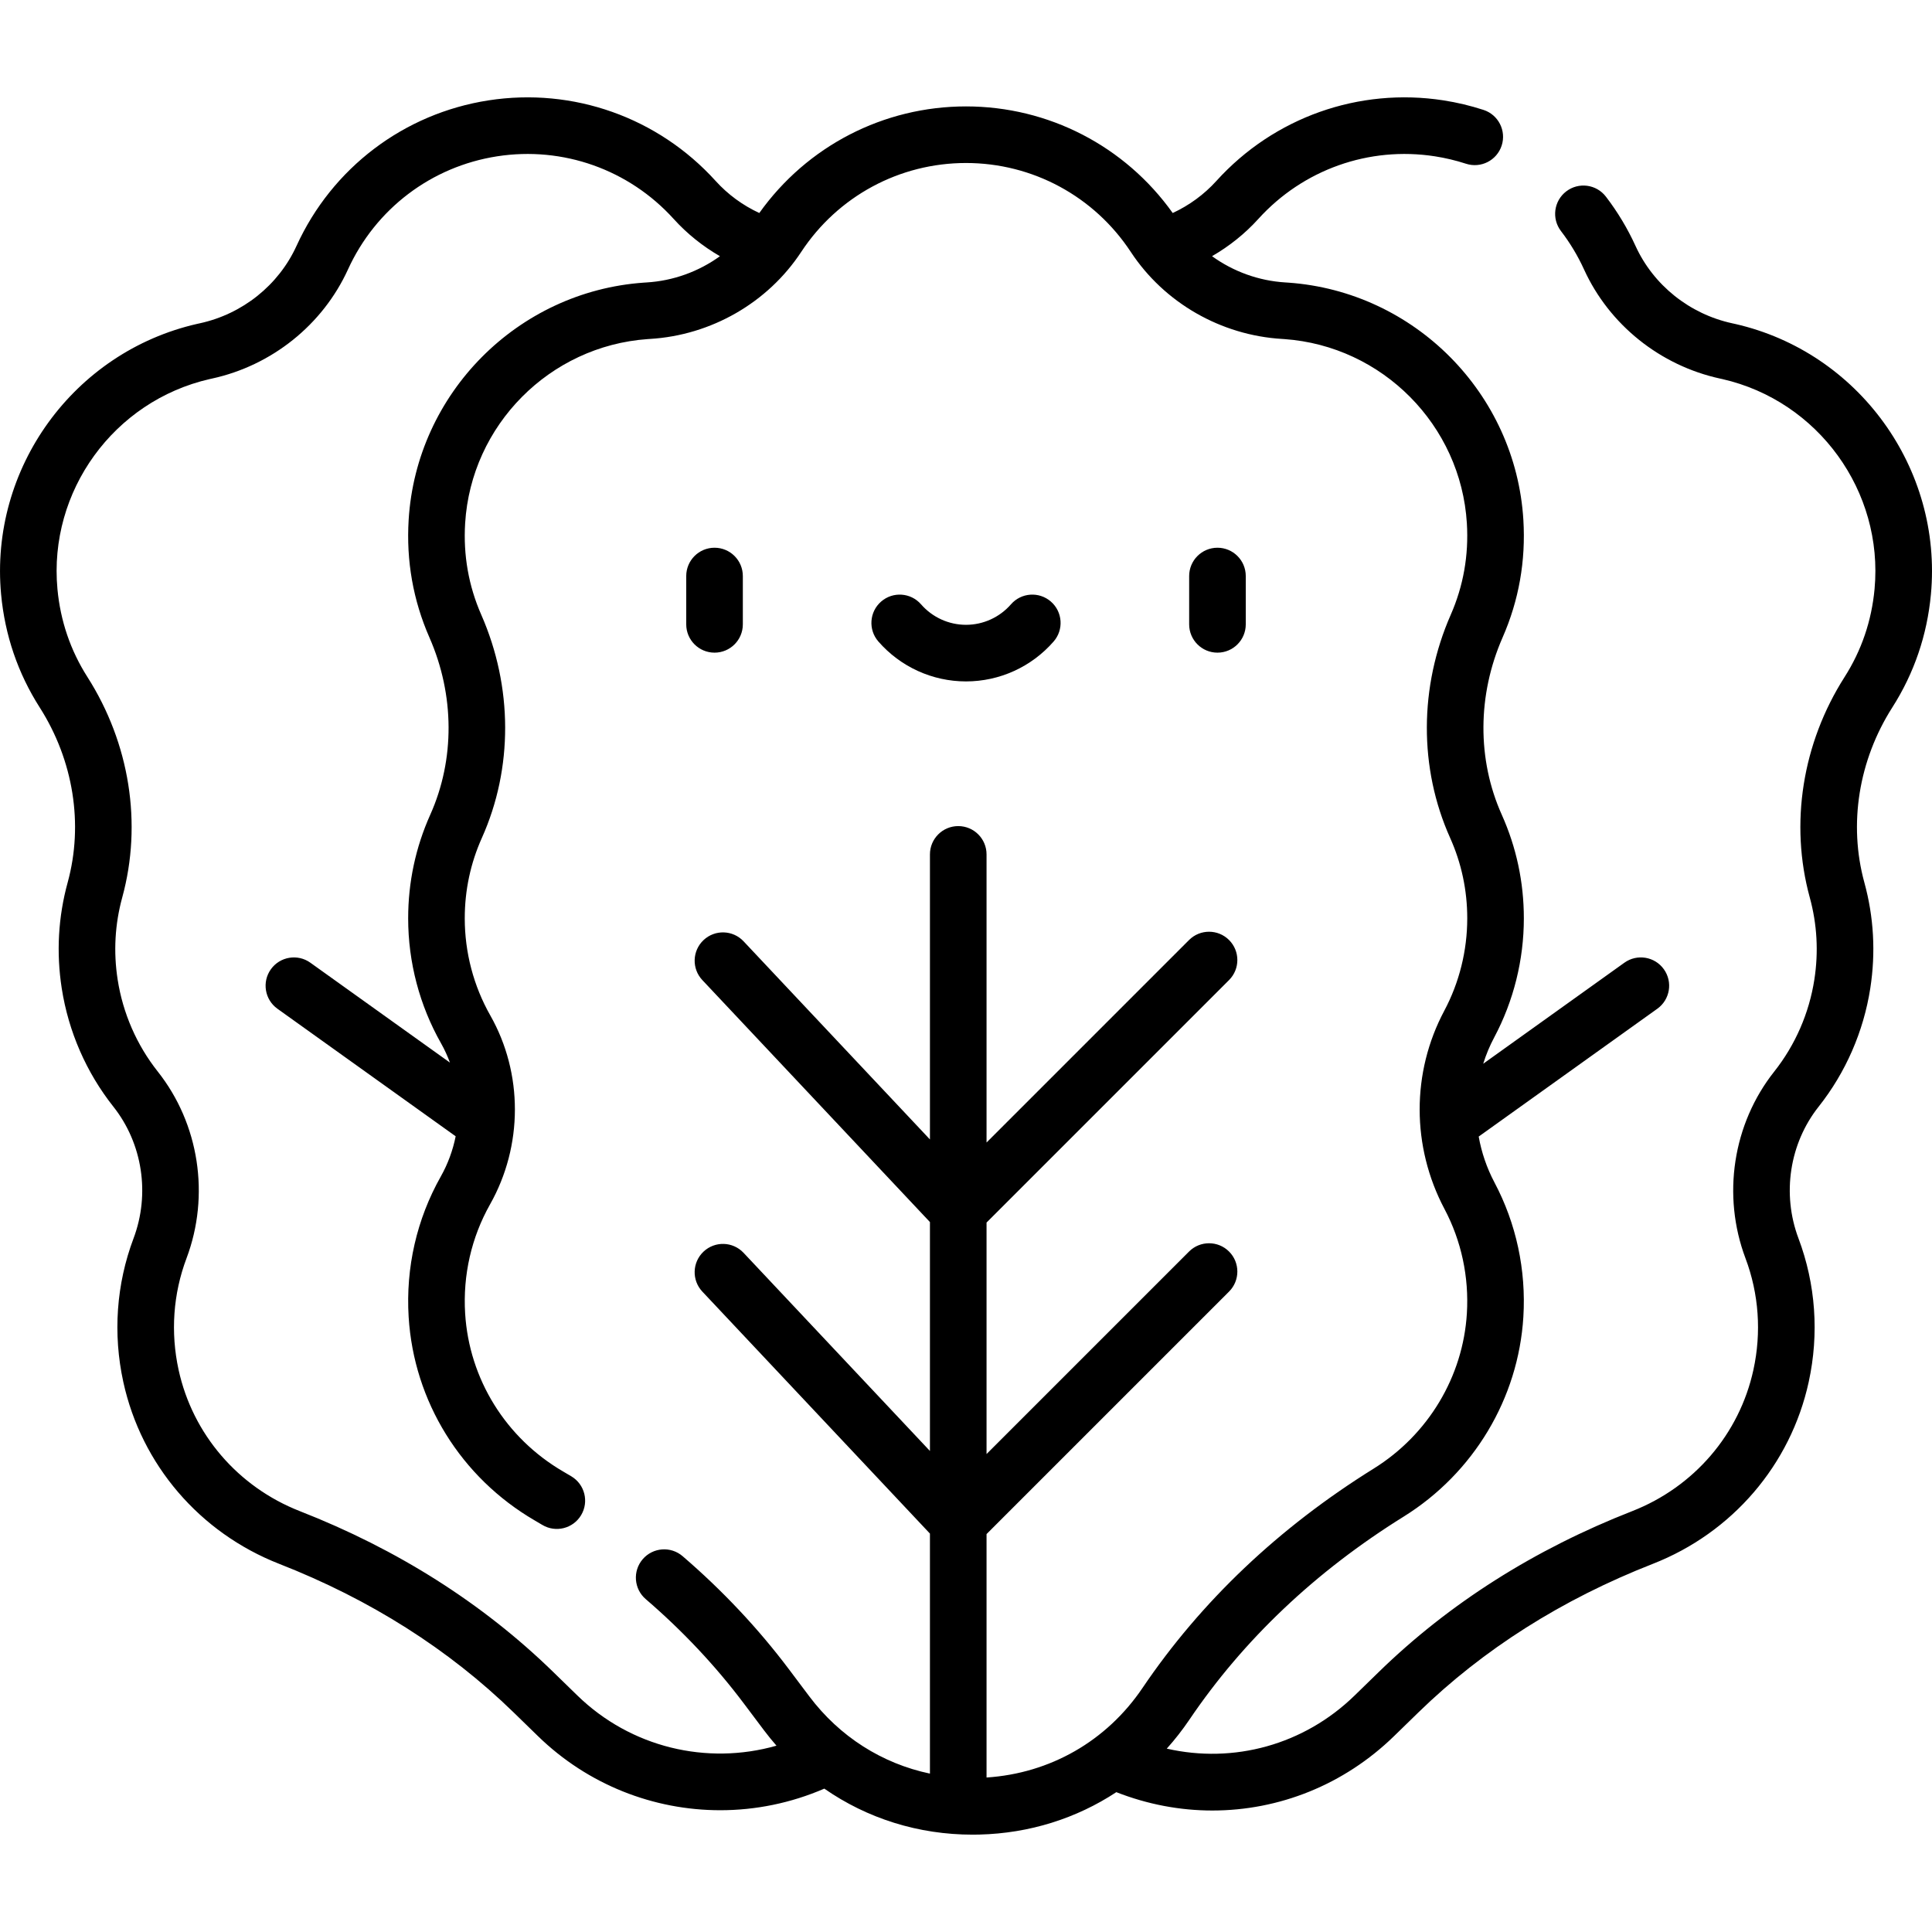 <svg id="Capa_1" enable-background="new 0 0 512.01 512.01" height="512" viewBox="0 0 512.01 512.01" width="512" xmlns="http://www.w3.org/2000/svg"><g><path d="m459.856 85.854c-.166-.04-.336-.076-.506-.112l-.118-.024c-.053-.013-.105-.025-.158-.036-11.314-2.452-20.897-10.117-25.635-20.502-2.112-4.631-4.754-9.028-7.854-13.069-2.52-3.287-7.228-3.909-10.516-1.387-3.286 2.521-3.907 7.229-1.387 10.515 2.41 3.144 4.465 6.563 6.108 10.166 6.683 14.65 20.152 25.458 36.041 28.923.145.034.292.065.439.096l.184.04c25.399 5.798 42.738 29.725 40.331 55.652-.786 8.433-3.459 16.272-7.946 23.305-11.211 17.59-14.575 38.876-9.229 58.406 1.948 7.099 2.359 14.426 1.222 21.774-1.384 8.912-5.059 17.34-10.628 24.373-10.977 13.855-13.896 32.822-7.621 49.499 3.542 9.412 4.266 19.639 2.093 29.578-3.715 17.014-15.725 31.005-32.124 37.425-25.937 10.143-48.52 24.473-67.12 42.591l-6.442 6.272c-13.445 13.098-32.057 18.121-49.779 14.077 2.142-2.389 4.146-4.942 5.985-7.662 14.331-21.192 33.437-39.3 56.784-53.821 18.548-11.535 30.411-31.324 31.733-52.936.759-12.415-1.886-24.73-7.648-35.612-2.053-3.879-3.445-7.989-4.189-12.177l47.34-33.878c3.368-2.411 4.145-7.095 1.733-10.464-2.41-3.369-7.096-4.145-10.463-1.734l-37.413 26.774c.746-2.392 1.717-4.73 2.917-6.982 5.137-9.646 7.852-20.555 7.852-31.546 0-9.562-1.969-18.802-5.853-27.465-6.551-14.61-6.473-31.728.215-46.964 4.32-9.844 6.174-20.339 5.509-31.193-2.048-33.471-28.829-60.493-62.308-62.856l-.728-.047c-7.104-.424-13.86-2.903-19.472-6.962 4.563-2.634 8.718-5.943 12.277-9.876 11.855-13.091 29.341-19.292 46.771-16.593 2.804.435 5.58 1.098 8.253 1.969 3.944 1.284 8.172-.87 9.455-4.807 1.283-3.938-.868-8.171-4.807-9.455-3.438-1.12-7.004-1.971-10.602-2.53-22.431-3.474-44.935 4.502-60.19 21.349-3.251 3.592-7.194 6.472-11.578 8.503-12.627-17.735-32.918-28.251-54.779-28.251-21.862 0-42.153 10.517-54.781 28.252-4.384-2.031-8.328-4.912-11.579-8.505-15.254-16.845-37.761-24.822-60.189-21.348-22.436 3.48-41.458 17.903-50.884 38.579-4.739 10.387-14.322 18.051-25.636 20.503-.024.006-.122.028-.147.034l-.129.027c-.17.036-.34.072-.443.097-32.704 7.466-55.029 38.275-51.929 71.668 1.01 10.832 4.453 20.918 10.232 29.975 8.939 14.026 11.641 30.93 7.413 46.374-2.513 9.153-3.044 18.588-1.579 28.046 1.78 11.469 6.515 22.322 13.692 31.387 7.726 9.751 9.771 23.125 5.34 34.901-4.564 12.128-5.501 25.291-2.708 38.062 4.787 21.924 20.23 39.94 41.315 48.195 24.06 9.409 44.959 22.655 62.12 39.369l6.438 6.268c13.252 12.91 30.668 19.654 48.328 19.654 9.316 0 18.698-1.883 27.574-5.722 11.371 7.906 24.929 12.195 39.298 12.195.604 0 1.209-.008 1.814-.023 13.254-.332 25.69-4.27 36.274-11.237 8.3 3.258 16.921 4.865 25.462 4.864 17.609-.001 34.862-6.78 48.153-19.729l6.442-6.271c17.159-16.713 38.059-29.958 62.121-39.369 21.082-8.253 36.525-26.27 41.312-48.192 2.793-12.773 1.856-25.935-2.708-38.063-4.432-11.776-2.386-25.15 5.341-34.903 7.177-9.063 11.911-19.917 13.692-31.388 1.464-9.455.933-18.89-1.579-28.038-4.229-15.448-1.527-32.353 7.409-46.375 5.782-9.061 9.226-19.147 10.235-29.981 3.104-33.391-19.221-64.201-51.863-71.652zm-306.839 363.483-6.438-6.269c-18.603-18.119-41.186-32.449-67.119-42.591-16.402-6.421-28.412-20.413-32.127-37.428-2.173-9.937-1.449-20.165 2.093-29.576 6.275-16.677 3.355-35.644-7.62-49.498-5.57-7.035-9.246-15.463-10.628-24.372-1.139-7.351-.728-14.678 1.222-21.782 5.346-19.525 1.981-40.811-9.231-58.405-4.485-7.029-7.158-14.869-7.944-23.299-2.407-25.93 14.932-49.856 40.386-55.667l.129-.027c.146-.031.294-.062.439-.096 15.888-3.464 29.358-14.273 36.042-28.924 7.326-16.069 22.105-27.276 39.534-29.98 17.438-2.702 34.917 3.501 46.771 16.591 3.558 3.932 7.708 7.248 12.269 9.884-5.61 4.055-12.362 6.532-19.464 6.956l-.738.048c-33.466 2.362-60.247 29.383-62.295 62.854-.665 10.854 1.188 21.349 5.509 31.193 6.688 15.236 6.766 32.354.215 46.964-3.884 8.663-5.853 17.903-5.853 27.465 0 11.617 3.015 23.069 8.717 33.121.932 1.643 1.704 3.353 2.352 5.103l-36.988-26.469c-3.366-2.409-8.052-1.634-10.463 1.734s-1.635 8.053 1.733 10.464l47.237 33.804c-.739 3.698-2.052 7.307-3.952 10.674-6.364 11.28-9.306 24.14-8.509 37.189 1.371 22.406 13.871 42.578 33.436 53.959.665.387 1.329.778 1.989 1.173 3.557 2.125 8.16.966 10.286-2.591 2.124-3.556.965-8.161-2.591-10.285-.711-.424-1.424-.844-2.141-1.262-15.221-8.854-24.943-24.522-26.007-41.91-.621-10.154 1.662-20.149 6.601-28.903 8.759-15.524 8.783-34.715.062-50.083-4.425-7.798-6.764-16.691-6.764-25.718 0-7.433 1.527-14.608 4.54-21.328 8.28-18.468 8.22-40.02-.166-59.129-3.354-7.639-4.791-15.797-4.272-24.249 1.59-25.991 22.389-46.974 48.366-48.807l.591-.039c16.251-.971 31.245-9.592 40.107-23.062 9.709-14.756 26.035-23.566 43.672-23.566 17.636 0 33.962 8.81 43.672 23.566 8.862 13.47 23.856 22.091 40.105 23.062l.58.038c25.99 1.834 46.789 22.817 48.379 48.809.519 8.451-.919 16.609-4.272 24.248-8.386 19.109-8.446 40.661-.166 59.128 3.013 6.72 4.54 13.896 4.54 21.329 0 8.542-2.106 17.012-6.092 24.496-8.714 16.362-8.692 36 .06 52.529 4.472 8.445 6.522 18.017 5.932 27.678-1.025 16.77-10.253 32.14-24.683 41.114-25.148 15.641-45.769 35.207-61.288 58.155-9.522 14.08-24.49 22.624-41.323 23.719v-64.511l64.271-64.271c2.929-2.929 2.929-7.678 0-10.606-2.93-2.929-7.678-2.929-10.607 0l-53.664 53.664v-61.345l64.271-64.271c2.929-2.929 2.929-7.678 0-10.606-2.93-2.929-7.678-2.929-10.607 0l-53.664 53.664v-76.359c0-4.142-3.357-7.5-7.5-7.5s-7.5 3.358-7.5 7.5v75.545l-49.392-52.512c-2.838-3.017-7.584-3.162-10.602-.324-3.017 2.838-3.162 7.584-.324 10.602l60.317 64.128v60.664l-49.392-52.512c-2.838-3.017-7.584-3.162-10.602-.325-3.017 2.838-3.162 7.584-.324 10.602l60.317 64.129v63.612c-12.656-2.659-23.927-9.772-31.975-20.477l-5.4-7.183c-8.114-10.792-17.592-20.872-28.169-29.961-3.142-2.701-7.877-2.341-10.576.8s-2.341 7.877.801 10.577c9.758 8.385 18.49 17.671 25.955 27.599l5.399 7.183c1.056 1.404 2.159 2.754 3.298 4.06-18.475 5.266-38.639.462-52.763-13.298z"/><path d="m189.363 172.963c4.143 0 7.5-3.358 7.5-7.5v-12.806c0-4.142-3.357-7.5-7.5-7.5s-7.5 3.358-7.5 7.5v12.806c0 4.142 3.358 7.5 7.5 7.5z"/><path d="m322.646 172.963c4.143 0 7.5-3.358 7.5-7.5v-12.806c0-4.142-3.357-7.5-7.5-7.5s-7.5 3.358-7.5 7.5v12.806c0 4.142 3.358 7.5 7.5 7.5z"/><path d="m256.005 180.586c8.901 0 17.366-3.855 23.224-10.577 2.722-3.123 2.396-7.86-.727-10.582-3.125-2.721-7.862-2.396-10.582.727-3.008 3.452-7.351 5.431-11.915 5.431s-8.907-1.979-11.915-5.431c-2.723-3.123-7.458-3.448-10.582-.727-3.122 2.721-3.448 7.458-.727 10.582 5.858 6.722 14.322 10.577 23.224 10.577z"/></g></svg>
